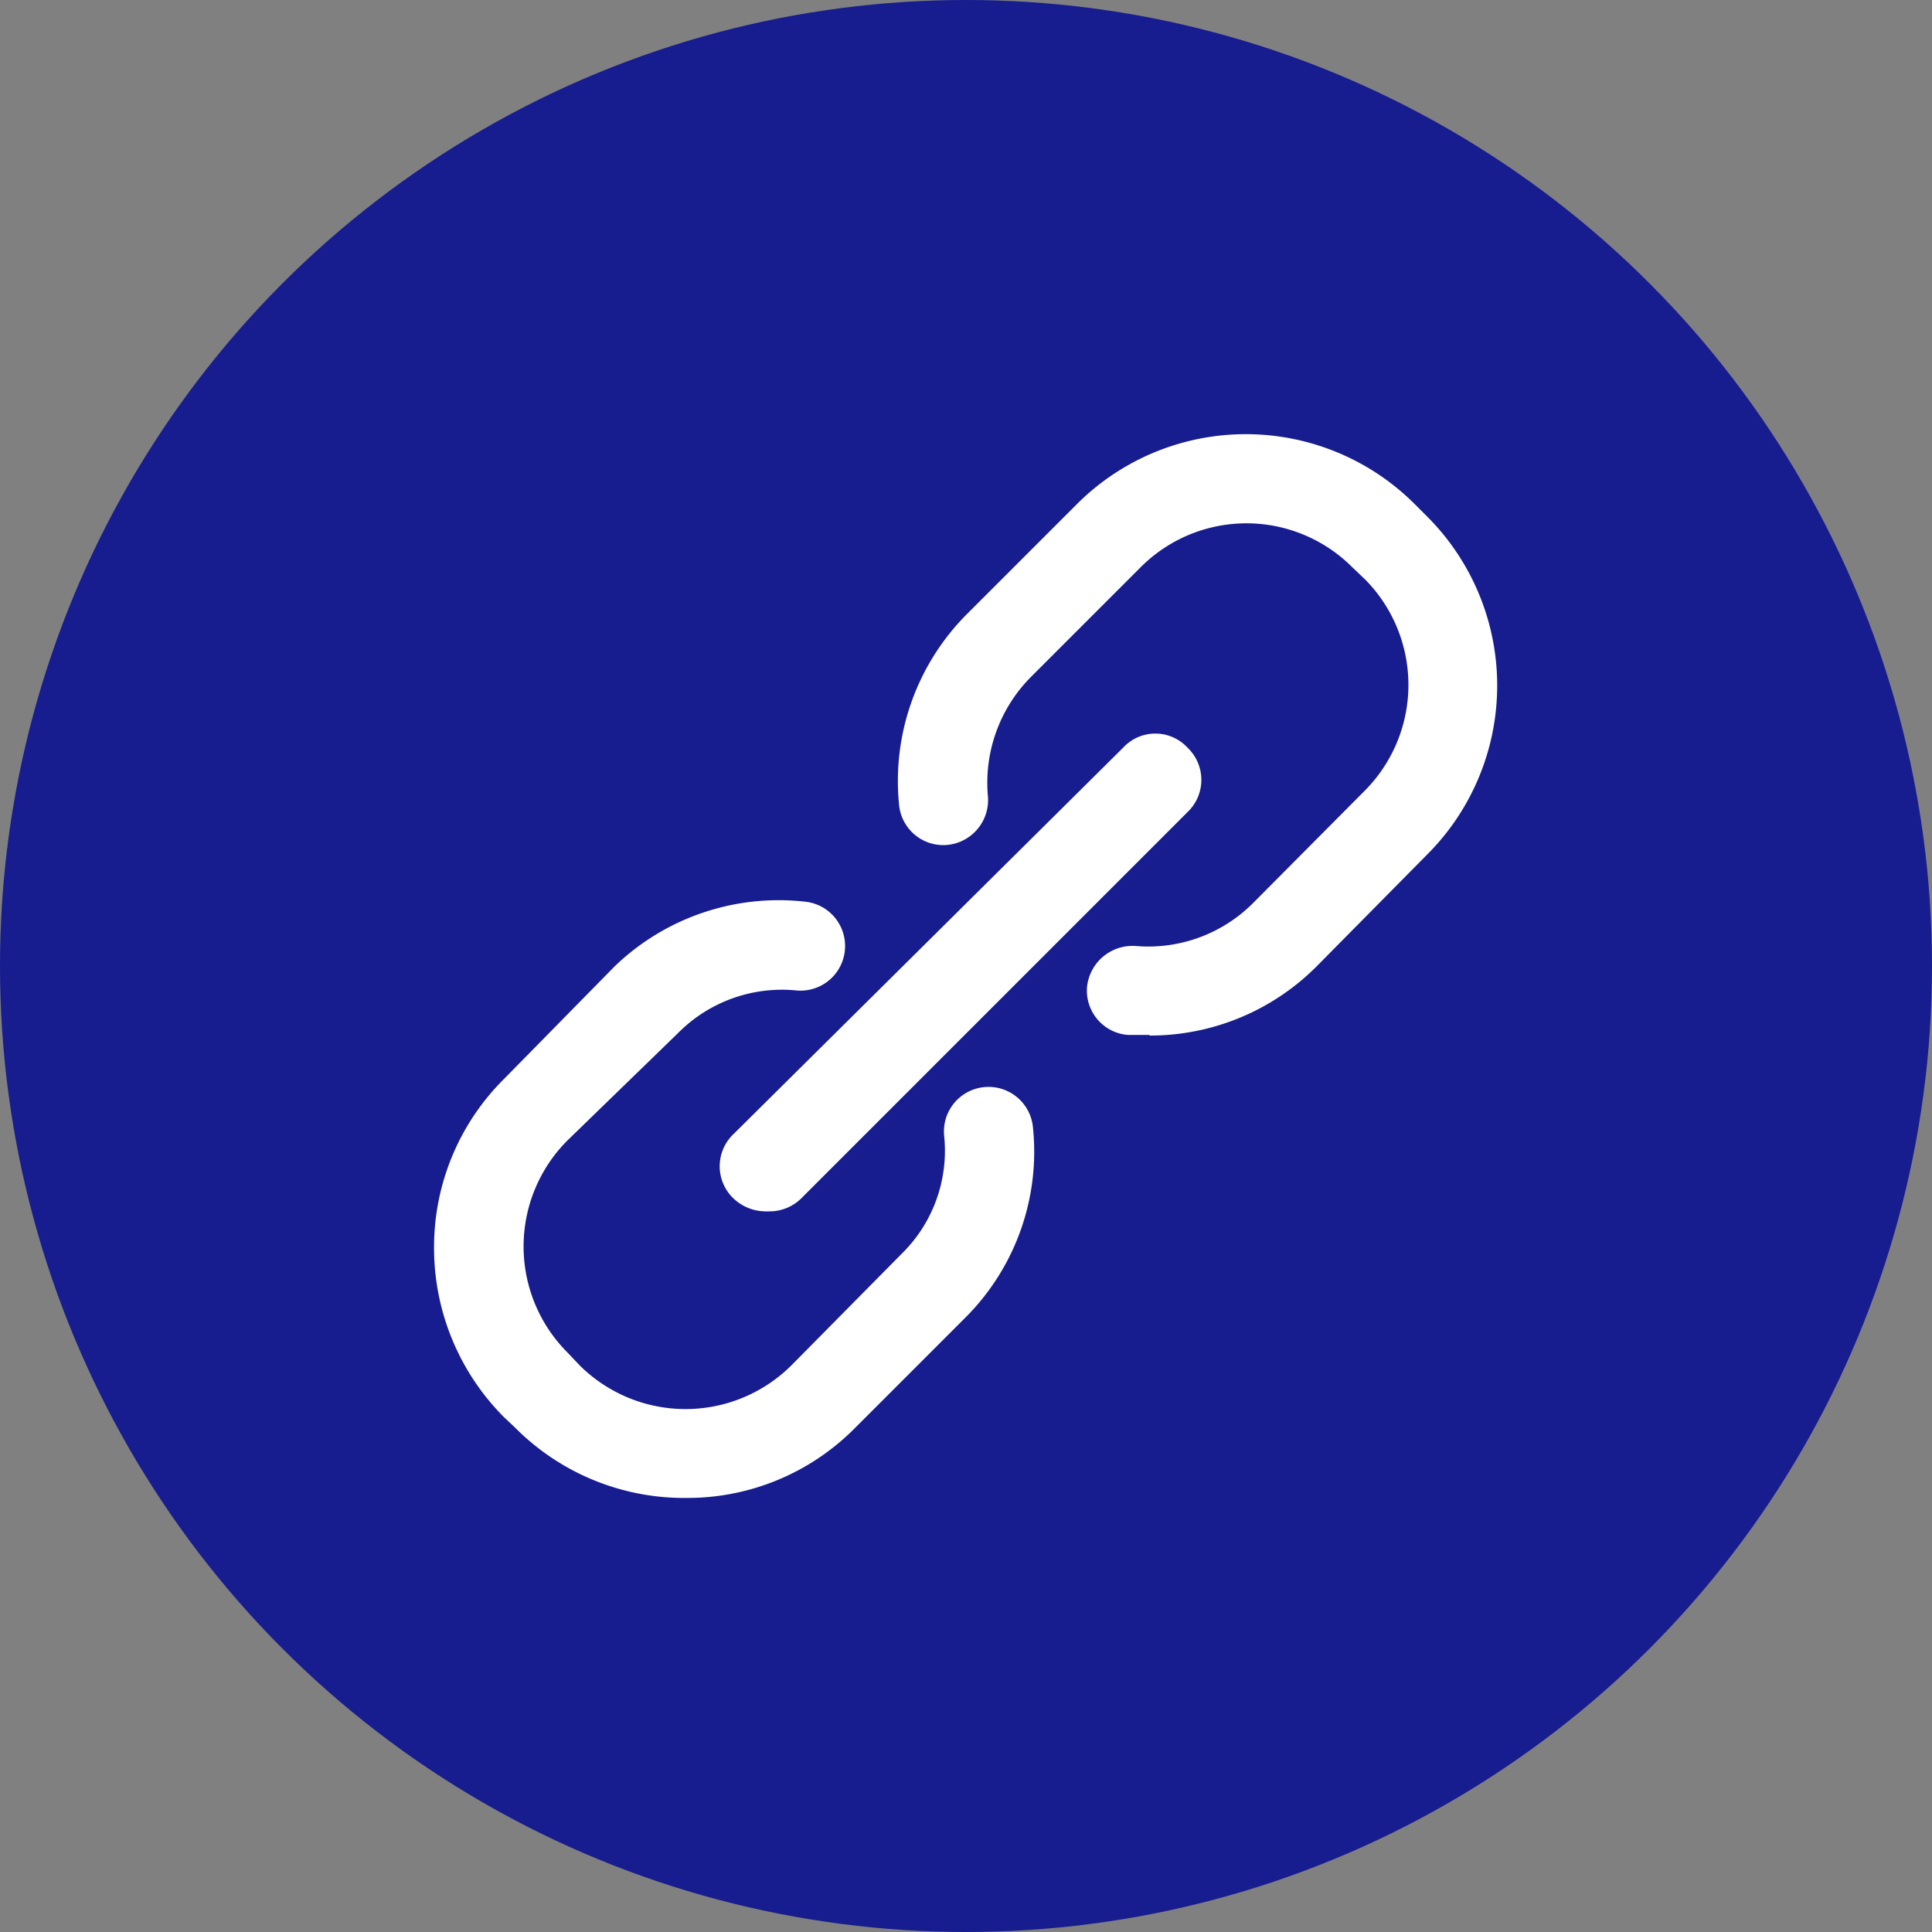 <svg xmlns="http://www.w3.org/2000/svg" viewBox="0 0 30 30"><rect x="0" y="0" width="30" height="30" fill="#808080" stroke="none"/><defs><style>.cls-1{fill:#171c8f;}.cls-2{fill:#fff;}</style></defs><title>myrta_icon_attach</title><g id="Layer_2" data-name="Layer 2"><g id="Layer_1-2" data-name="Layer 1"><circle class="cls-1" cx="15" cy="15" r="15"/><path class="cls-2" d="M11.88,18.81a.73.73,0,0,1-.49-.2.69.69,0,0,1,0-1l6.05-6a.68.68,0,0,1,1,0,.69.69,0,0,1,0,1l-6,6a.7.7,0,0,1-.49.2Z"/><path class="cls-2" d="M17.85,16.07l-.34,0a.69.69,0,0,1-.63-.75.71.71,0,0,1,.76-.63A2.3,2.3,0,0,0,19.48,14l1.71-1.72A2.33,2.33,0,0,0,21.2,9L21,8.81a2.32,2.32,0,0,0-3.29,0L16,10.52a2.33,2.33,0,0,0-.66,1.84.7.7,0,0,1-.63.76.69.69,0,0,1-.75-.63A3.67,3.67,0,0,1,15,9.55l1.72-1.72a3.71,3.71,0,0,1,5.25,0l.19.19a3.71,3.71,0,0,1,0,5.25L20.45,15a3.65,3.65,0,0,1-2.6,1.08Z"/><path class="cls-2" d="M10.65,23.26A3.7,3.7,0,0,1,8,22.17L7.82,22a3.72,3.72,0,0,1-1.08-2.63,3.68,3.68,0,0,1,1.09-2.62L9.55,15A3.67,3.67,0,0,1,12.49,14a.69.69,0,0,1-.12,1.38,2.27,2.27,0,0,0-1.84.66L8.81,17.71a2.33,2.33,0,0,0,0,3.29l.19.2a2.33,2.33,0,0,0,3.29,0L14,19.47a2.24,2.24,0,0,0,.66-1.84.69.69,0,0,1,1.38-.12A3.64,3.64,0,0,1,15,20.45l-1.72,1.72a3.66,3.66,0,0,1-2.62,1.09Z"/></g></g></svg>